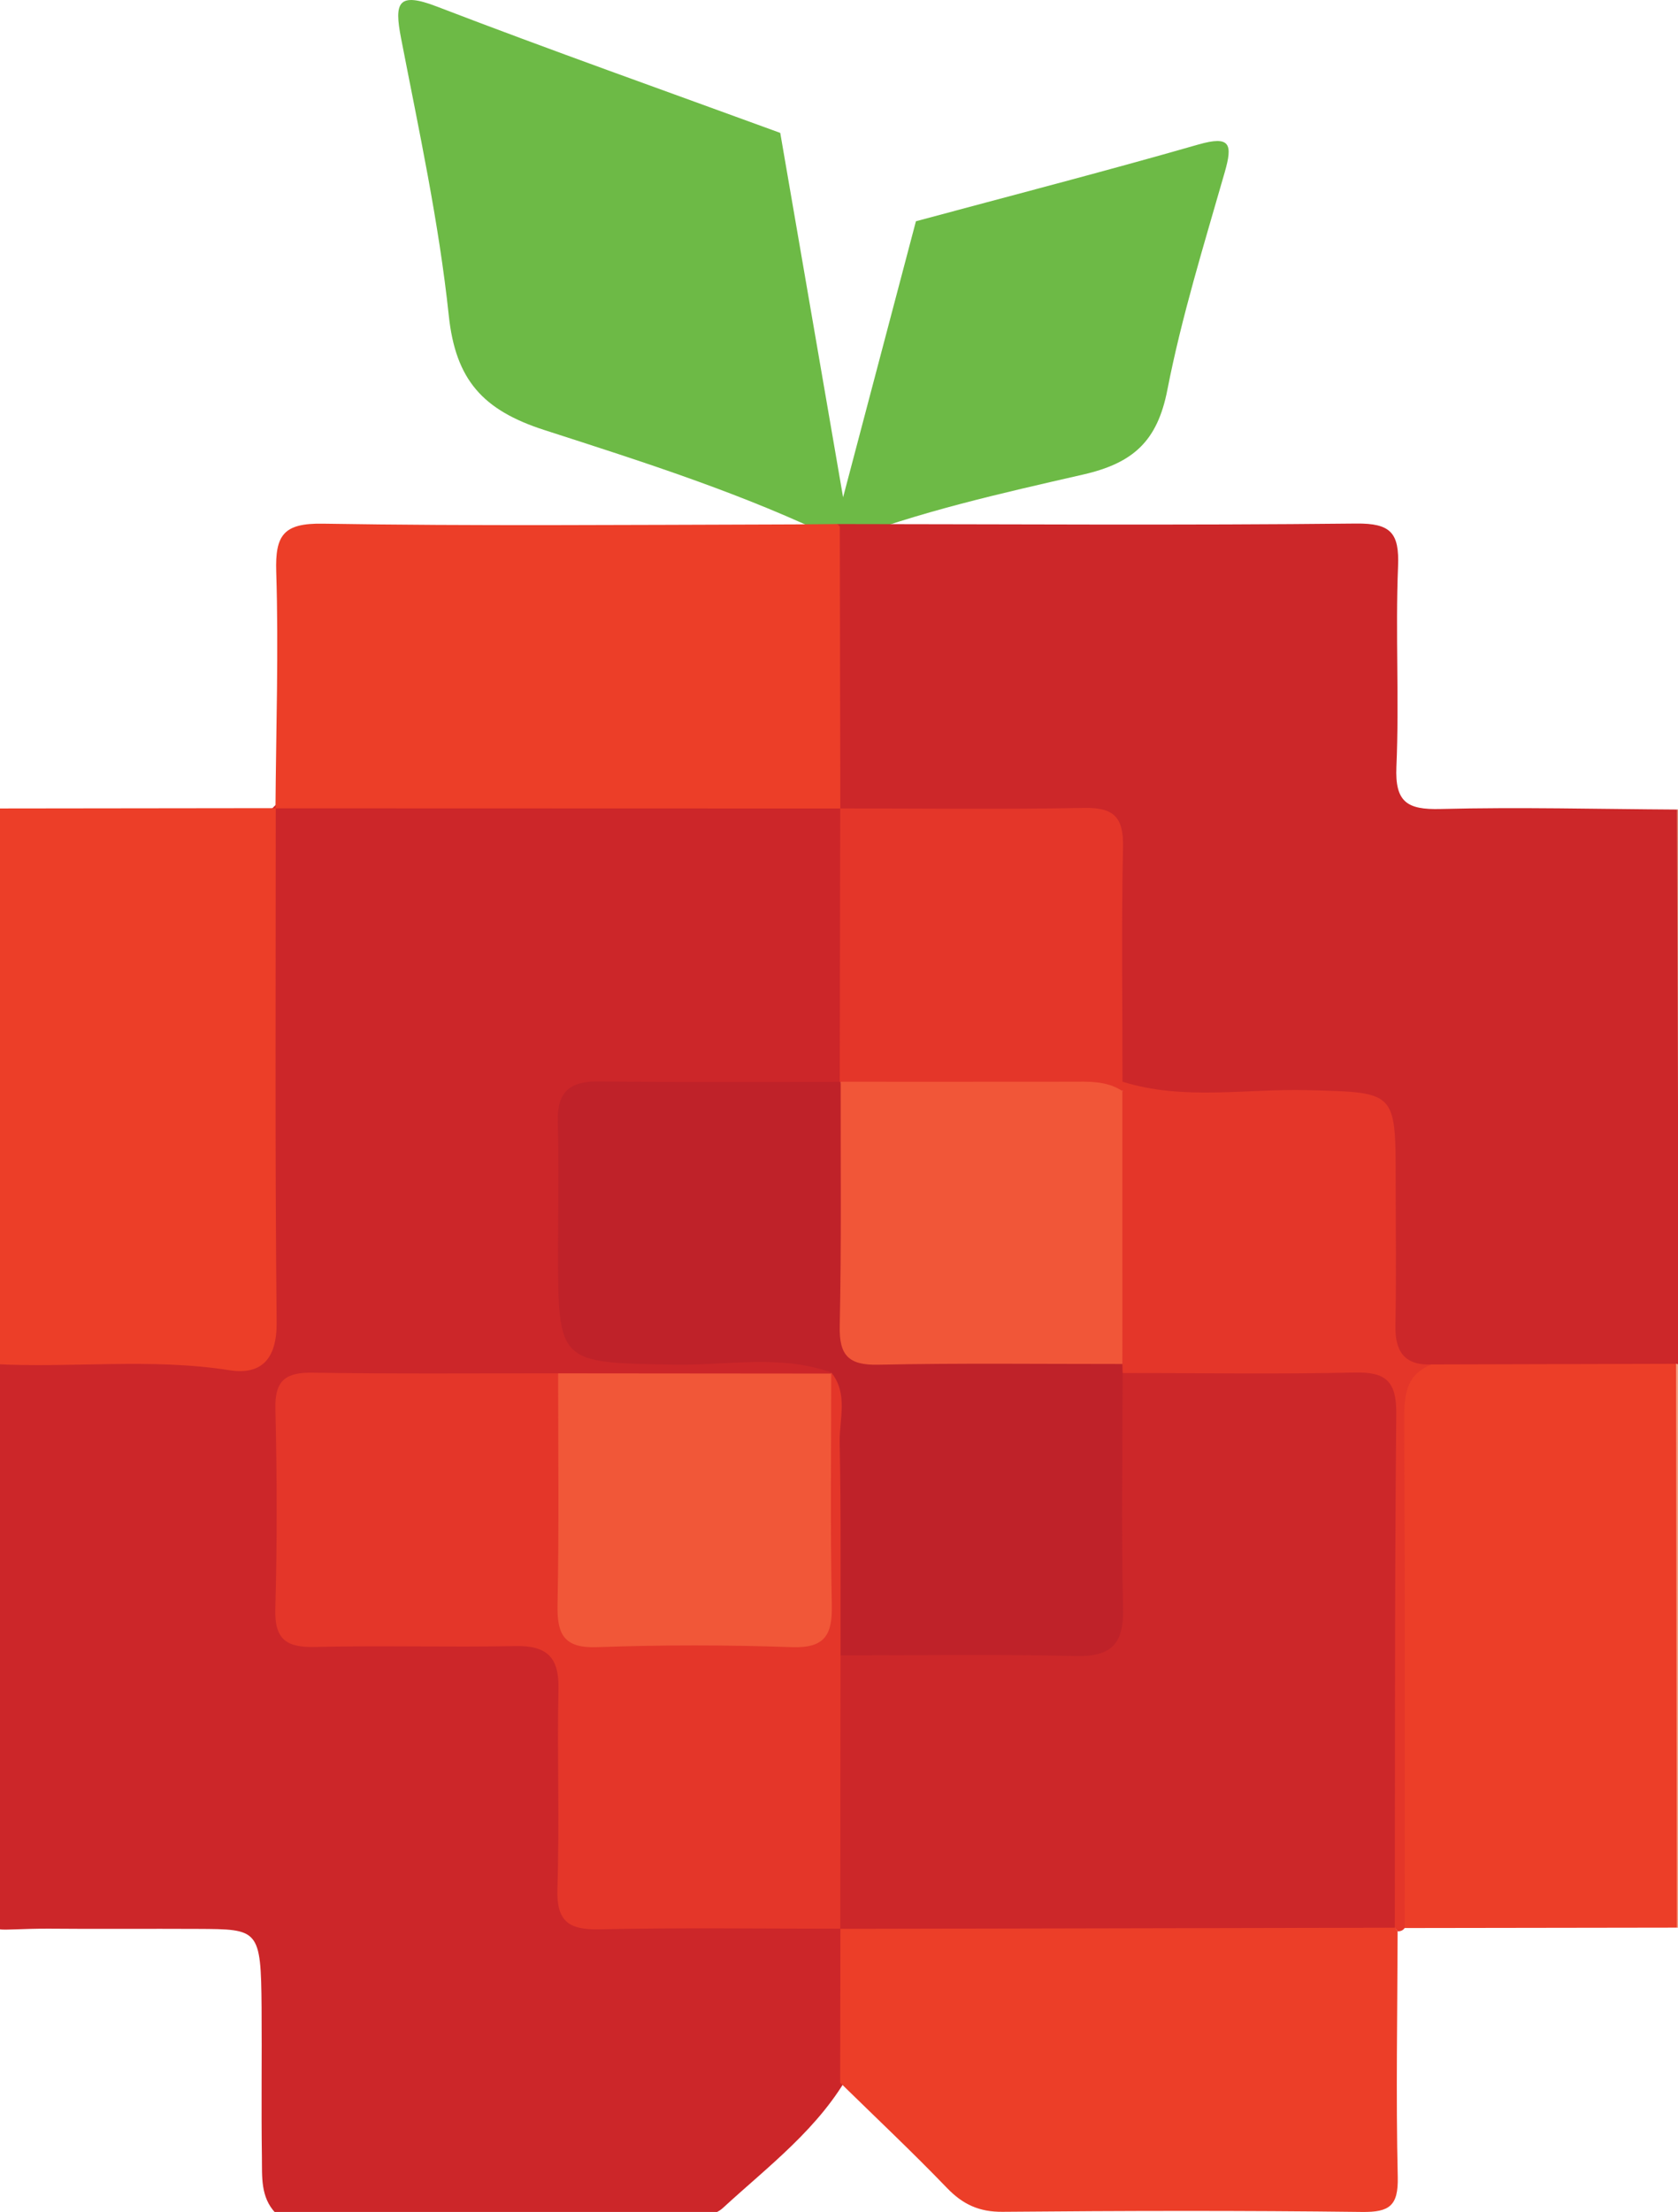<svg xmlns="http://www.w3.org/2000/svg" xmlns:xlink="http://www.w3.org/1999/xlink" width="184.328" height="242.867" x="0" y="0" enable-background="new 0 0 184.328 242.867" version="1.1" viewBox="0 0 184.328 242.867" xml:space="preserve"><g id="Leaves"><path fill="#6DBA46" fill-rule="evenodd" d="M92.223,59.35c-10.412-5.095-21.465-8.597-32.427-12.133 c-6.757-2.18-9.749-5.496-10.499-12.585c-1.082-10.219-3.281-20.329-5.242-30.44c-0.761-3.922-0.356-5.12,3.936-3.472 c12.505,4.8,25.137,9.271,37.719,13.872c2.593,15.019,5.185,30.038,7.774,45.058c-0.003,0,0.312,0.194,0.312,0.194 C93.087,60.267,92.609,59.955,92.223,59.35z" clip-rule="evenodd"/><path fill="#6DBA46" fill-rule="evenodd" d="M92.302,59.511c8.653-3.334,17.705-5.354,26.688-7.409 c5.538-1.266,8.154-3.699,9.245-9.298c1.575-8.068,4.034-15.973,6.302-23.894c0.879-3.072,0.641-4.055-2.896-3.042 c-10.299,2.954-20.678,5.637-31.027,8.426c-3.111,11.789-6.225,23.578-9.336,35.367c0.002,0.001-0.262,0.133-0.262,0.133 C91.55,60.182,91.952,59.966,92.302,59.511z" clip-rule="evenodd"/></g><g id="DigitalApple"><path fill="#CC2629" fill-rule="evenodd" d="M-0.831,210.218c0-20.667,0.134-39.784,0.134-60.451 c1.477-1.325,3.305-1.496,5.153-1.504c5.831-0.022,11.664-0.192,17.491,0.123c6.229,0.338,6.778-0.115,6.798-6.569 c0.047-14.995,0-29.991,0.029-44.986c0.005-2.486-0.234-5.011,0.713-7.418c0.291-0.598,0.729-1.051,1.306-1.375 c1.547-0.742,3.216-0.806,4.879-0.811c17.127-0.051,34.254-0.055,51.381,0.001c1.498,0.005,2.996,0.078,4.418,0.643 c0.614,0.271,1.101,0.692,1.466,1.253c1.311,9.854,1.873,19.706-0.297,29.528c-1.876,1.803-4.28,1.574-6.577,1.609 c-5.976,0.092-11.954,0.068-17.93,0.029c-3.788-0.024-5.392,1.632-5.326,5.412c0.099,5.643,0.161,11.294-0.024,16.933 c-0.132,4.005,1.374,5.76,5.487,5.646c5.64-0.157,11.29-0.094,16.934-0.003c2.126,0.034,4.37-0.198,6.083,1.557 c0.275,0.681,0.092,1.196-0.544,1.558c-4.948,1.76-10.071,0.729-15.112,0.886c-4.747,0.147-9.506,0.165-14.255-0.045 c-7.969,0.198-15.945,0.158-23.915,0.034c-3.961-0.062-5.814,1.226-5.652,5.422c0.211,5.474,0.121,10.963,0.031,16.442 c-0.059,3.576,1.462,5.116,5.047,5.09c5.979-0.044,11.961-0.122,17.939,0.043c6.416,0.177,7.856,1.64,7.995,8.088 c0.121,5.646-0.022,11.296,0.051,16.943c0.071,5.443,0.479,5.828,6.069,5.908c6.477,0.093,12.957-0.109,19.433,0.114 c1.336,0.047,2.646,0.283,3.782,1.08c2.97,5.139,1.384,10.641,1.284,16.023c-3.378,6.208-8.979,10.363-14.036,15.011 c-0.984,0.904-2.443,0.895-3.792,0.817c-15.124-0.174-30.243,0.36-45.355-0.276c-1.657-1.754-1.457-3.986-1.488-6.117 c-0.08-5.478,0.007-10.956-0.035-16.434c-0.066-8.655-0.323-8.599-7.008-8.635c-5.478-0.03-10.956,0.026-16.434-0.026 C-0.831,211.761-0.831,212.468-0.831,210.218z" clip-rule="evenodd"/><path fill="#EC3E28" fill-rule="evenodd" d="M-0.696,88.767c10.33-0.013,20.659-0.024,30.988-0.037 c0.004,18.82-0.095,37.642,0.096,56.46c0.041,4.008-1.663,5.812-5.191,5.255c-8.627-1.36-17.272-0.213-25.893-0.678 C-0.696,129.434-0.696,109.1-0.696,88.767z" clip-rule="evenodd"/><path fill="#F69E7F" fill-rule="evenodd" d="M185.304,211.767c-0.365-0.039-0.731-0.079-1.097-0.118 c-1.246-1.306-1.411-2.971-1.407-4.628c0.047-18.354-0.391-36.71,0.209-55.063c0.121-0.626,0.354-1.211,0.684-1.756 c0.414-0.593,0.953-0.737,1.611-0.435C185.304,170.434,185.304,191.1,185.304,211.767z" clip-rule="evenodd"/><path fill="#E08E75" fill-rule="evenodd" d="M185.304,149.767c-0.292,0.027-0.584,0.042-0.878,0.043 c-1.853-1.64-1.685-3.892-1.694-6.015c-0.07-16.428-0.067-32.856-0.004-49.284c0.007-1.98-0.021-4.02,1.488-5.626 c0.362-0.039,0.725-0.079,1.088-0.118C185.304,109.1,185.304,129.434,185.304,149.767z" clip-rule="evenodd"/><path fill="#CC2729" fill-rule="evenodd" d="M184.216,88.885c0.069,20.309,0.14,40.616,0.21,60.925 l-0.306-0.066c-1.541,1.582-3.568,1.553-5.525,1.556c-7.063,0.011-14.127,0.202-21.188-0.09c-4.184-0.39-5.494-3.123-5.586-6.857 c-0.14-5.632-0.004-11.265-0.077-16.897c-0.074-5.745-0.411-6.072-6.306-6.129c-5.301-0.052-10.604,0.059-15.904-0.053 c-2.48-0.052-5.035-0.048-6.766-2.343c-2.05-6.471-0.797-13.122-0.967-19.687c-0.23-8.908-0.062-8.911-9.02-8.919 c-4.795-0.004-9.59,0.031-14.385-0.02c-2.148-0.023-4.334,0.023-6.1-1.544l0.008,0.008c-1.055-1.182-1.446-2.62-1.445-4.146 c0.005-8.471-0.453-16.946,0.257-25.413c0.16-0.622,0.449-1.178,0.856-1.672c18.998,0.015,37.998,0.149,56.993-0.055 c3.825-0.041,4.76,1.032,4.61,4.711c-0.299,7.32,0.139,14.671-0.18,21.99c-0.168,3.897,1.189,4.734,4.831,4.641 C166.885,88.604,175.552,88.836,184.216,88.885z" clip-rule="evenodd"/><path fill="#BF2229" fill-rule="evenodd" d="M91.322,150.703c-5.645-2.026-11.48-0.764-17.214-0.865 c-12.804-0.226-12.807-0.07-12.806-12.713c0-4.664,0.099-9.33-0.03-13.99c-0.089-3.243,1.319-4.438,4.489-4.398 c8.827,0.109,17.655,0.045,26.483,0.05c0.216,0.218,0.431,0.437,0.651,0.652c1.763,4.653,0.849,9.5,0.892,14.252 c0.131,14.546,0.049,14.453,14.806,14.6c4.901,0.049,9.933-1.004,14.705,1.097c0.478,0.457,0.821,0.997,1.046,1.618 c1.117,8.794,0.492,17.616,0.373,26.426c-0.036,2.708-1.244,5.269-4.16,5.432c-9.418,0.526-18.879,1.59-28.242-0.672 c-0.888-0.858-1.271-1.963-1.276-3.146C90.993,169.596,90.468,160.142,91.322,150.703z" clip-rule="evenodd"/><path fill="#EC3E28" fill-rule="evenodd" d="M91.974,57.539c0.488,0.253-0.211-0.008,0.277,0.245 c0.018,10.328,0.037,20.657,0.055,30.985c-20.681-0.006-41.363-0.012-62.045-0.018c0.062-8.657,0.355-17.321,0.083-25.968 c-0.128-4.059,0.82-5.354,5.11-5.285c16.652,0.271,33.312,0.128,49.968,0.086C87.211,57.581,87.211,57.581,91.974,57.539z" clip-rule="evenodd"/><path fill="#E43629" fill-rule="evenodd" d="M91.322,150.703c1.878,2.361,0.863,5.117,0.916,7.674 c0.158,7.789,0.079,15.584,0.093,23.376c0.517,0.653,1.091,1.341,1.126,2.173c0.377,9.05,1.226,18.111-0.484,27.126 c-0.216,0.239-0.436,0.476-0.654,0.713c-8.823,0.001-17.648-0.123-26.466,0.067c-3.394,0.073-4.739-0.87-4.621-4.469 c0.24-7.316-0.037-14.648,0.116-21.97c0.073-3.484-1.337-4.729-4.741-4.661c-7.321,0.144-14.651-0.076-21.971,0.098 c-3.15,0.075-4.49-0.787-4.393-4.184c0.209-7.318,0.184-14.649,0.008-21.97c-0.075-3.126,1.133-4.008,4.096-3.96 c8.987,0.145,17.977,0.065,26.966,0.073c1.703,1.94,1.494,4.333,1.519,6.646c0.061,5.659,0.063,11.319,0.011,16.979 c-0.031,3.313,1.266,4.879,4.715,4.823c5.824-0.095,11.653-0.095,17.477,0c3.434,0.056,4.765-1.474,4.733-4.805 c-0.054-5.658-0.052-11.319,0.012-16.979c0.026-2.312-0.195-4.707,1.53-6.639L91.322,150.703z" clip-rule="evenodd"/><path fill="#EC3E28" fill-rule="evenodd" d="M153.528,212.048c-0.021,8.995-0.193,17.994,0.014,26.983 c0.073,3.166-0.912,3.871-3.928,3.834c-13.158-0.163-26.32-0.133-39.479-0.015c-2.567,0.022-4.361-0.806-6.104-2.614 c-3.811-3.954-7.815-7.722-11.741-11.565c0.009-5.636,0.019-11.271,0.028-16.907l-0.017,0.017c1.458-1.326,3.269-1.54,5.112-1.548 c17.075-0.071,34.15-0.091,51.226,0.01c1.163,0.007,2.317,0.136,3.423,0.545C152.688,211.048,153.175,211.471,153.528,212.048z" clip-rule="evenodd"/><path fill="#E43629" fill-rule="evenodd" d="M92.298,88.761c8.932,0.002,17.865,0.118,26.793-0.054 c3.239-0.062,4.338,1.001,4.271,4.257c-0.178,8.597-0.058,17.2-0.056,25.801c0.308,0.702,0.096,1.165-0.635,1.396 c-8.57,0.323-17.145,0.074-25.718,0.07c-1.669,0-3.3-0.251-4.605-1.459c0,0-0.103,0.014-0.103,0.014 C92.262,108.778,92.28,98.769,92.298,88.761z" clip-rule="evenodd"/><path fill="#F15738" fill-rule="evenodd" d="M91.309,150.816c0.002,8.456-0.112,16.915,0.065,25.368 c0.069,3.3-0.728,4.796-4.389,4.667c-7.121-0.25-14.264-0.254-21.385,0.001c-3.7,0.133-4.42-1.434-4.354-4.694 c0.171-8.453,0.062-16.912,0.066-25.368C71.31,150.798,81.309,150.807,91.309,150.816z" clip-rule="evenodd"/><path fill="#EC3E28" fill-rule="evenodd" d="M157.29,149.813c8.943-0.023,17.888-0.047,26.83-0.07 c0.029,20.636,0.059,41.271,0.087,61.906c-9.968,0.015-19.935,0.029-29.901,0.044c-1.539-1.617-1.388-3.668-1.391-5.65 c-0.029-16.625-0.011-33.251-0.021-49.876C152.892,152.966,153.168,150.095,157.29,149.813z" clip-rule="evenodd"/><path fill="#E43629" fill-rule="evenodd" d="M157.29,149.813c-2.821,1.072-3.041,3.302-3.029,5.961 c0.086,18.64,0.045,37.279,0.045,55.919c-0.195,0.26-0.453,0.378-0.777,0.355c-0.095-0.138-0.198-0.268-0.311-0.392 c-1.832-2.104-1.461-4.691-1.469-7.146c-0.051-15.139,0.005-30.277-0.038-45.415c-0.019-6.421-0.331-6.694-6.792-6.742 c-5.157-0.038-10.314,0.028-15.471-0.029c-2.16-0.024-4.361,0.024-6.126-1.576c-0.013-0.329-0.022-0.658-0.03-0.986 c-0.787-0.896-1.307-1.938-1.362-3.123c-0.37-7.92-0.353-15.842-0.007-23.761c0.051-1.167,0.423-2.275,1.369-3.087 c0.004-0.342,0.01-0.684,0.014-1.025c6.678,2.095,13.531,0.754,20.296,0.93c9.704,0.253,9.71,0.064,9.71,9.804 c0,5.328,0.078,10.657-0.029,15.983C153.224,148.361,154.246,149.948,157.29,149.813z" clip-rule="evenodd"/><path fill="#CC2729" fill-rule="evenodd" d="M123.322,150.748c8.492,0.006,16.987,0.149,25.476-0.05 c3.453-0.08,4.613,0.98,4.58,4.514c-0.177,18.814-0.129,37.631-0.16,56.446c-20.306,0.04-40.611,0.082-60.917,0.123 c0.01-10.009,0.019-20.019,0.028-30.027c8.62,0.003,17.242-0.135,25.857,0.074c3.922,0.096,5.266-1.353,5.18-5.224 C123.172,167.989,123.315,159.367,123.322,150.748z" clip-rule="evenodd"/><path fill="#F15638" fill-rule="evenodd" d="M123.292,119.791c0,9.99,0,19.98,0.001,29.971 c-8.938,0.005-17.88-0.109-26.813,0.08c-3.267,0.068-4.307-1.013-4.236-4.257c0.193-8.935,0.09-17.875,0.104-26.812 c8.404,0,16.807,0.007,25.21-0.005C119.536,118.764,121.525,118.634,123.292,119.791z" clip-rule="evenodd"/></g></svg>